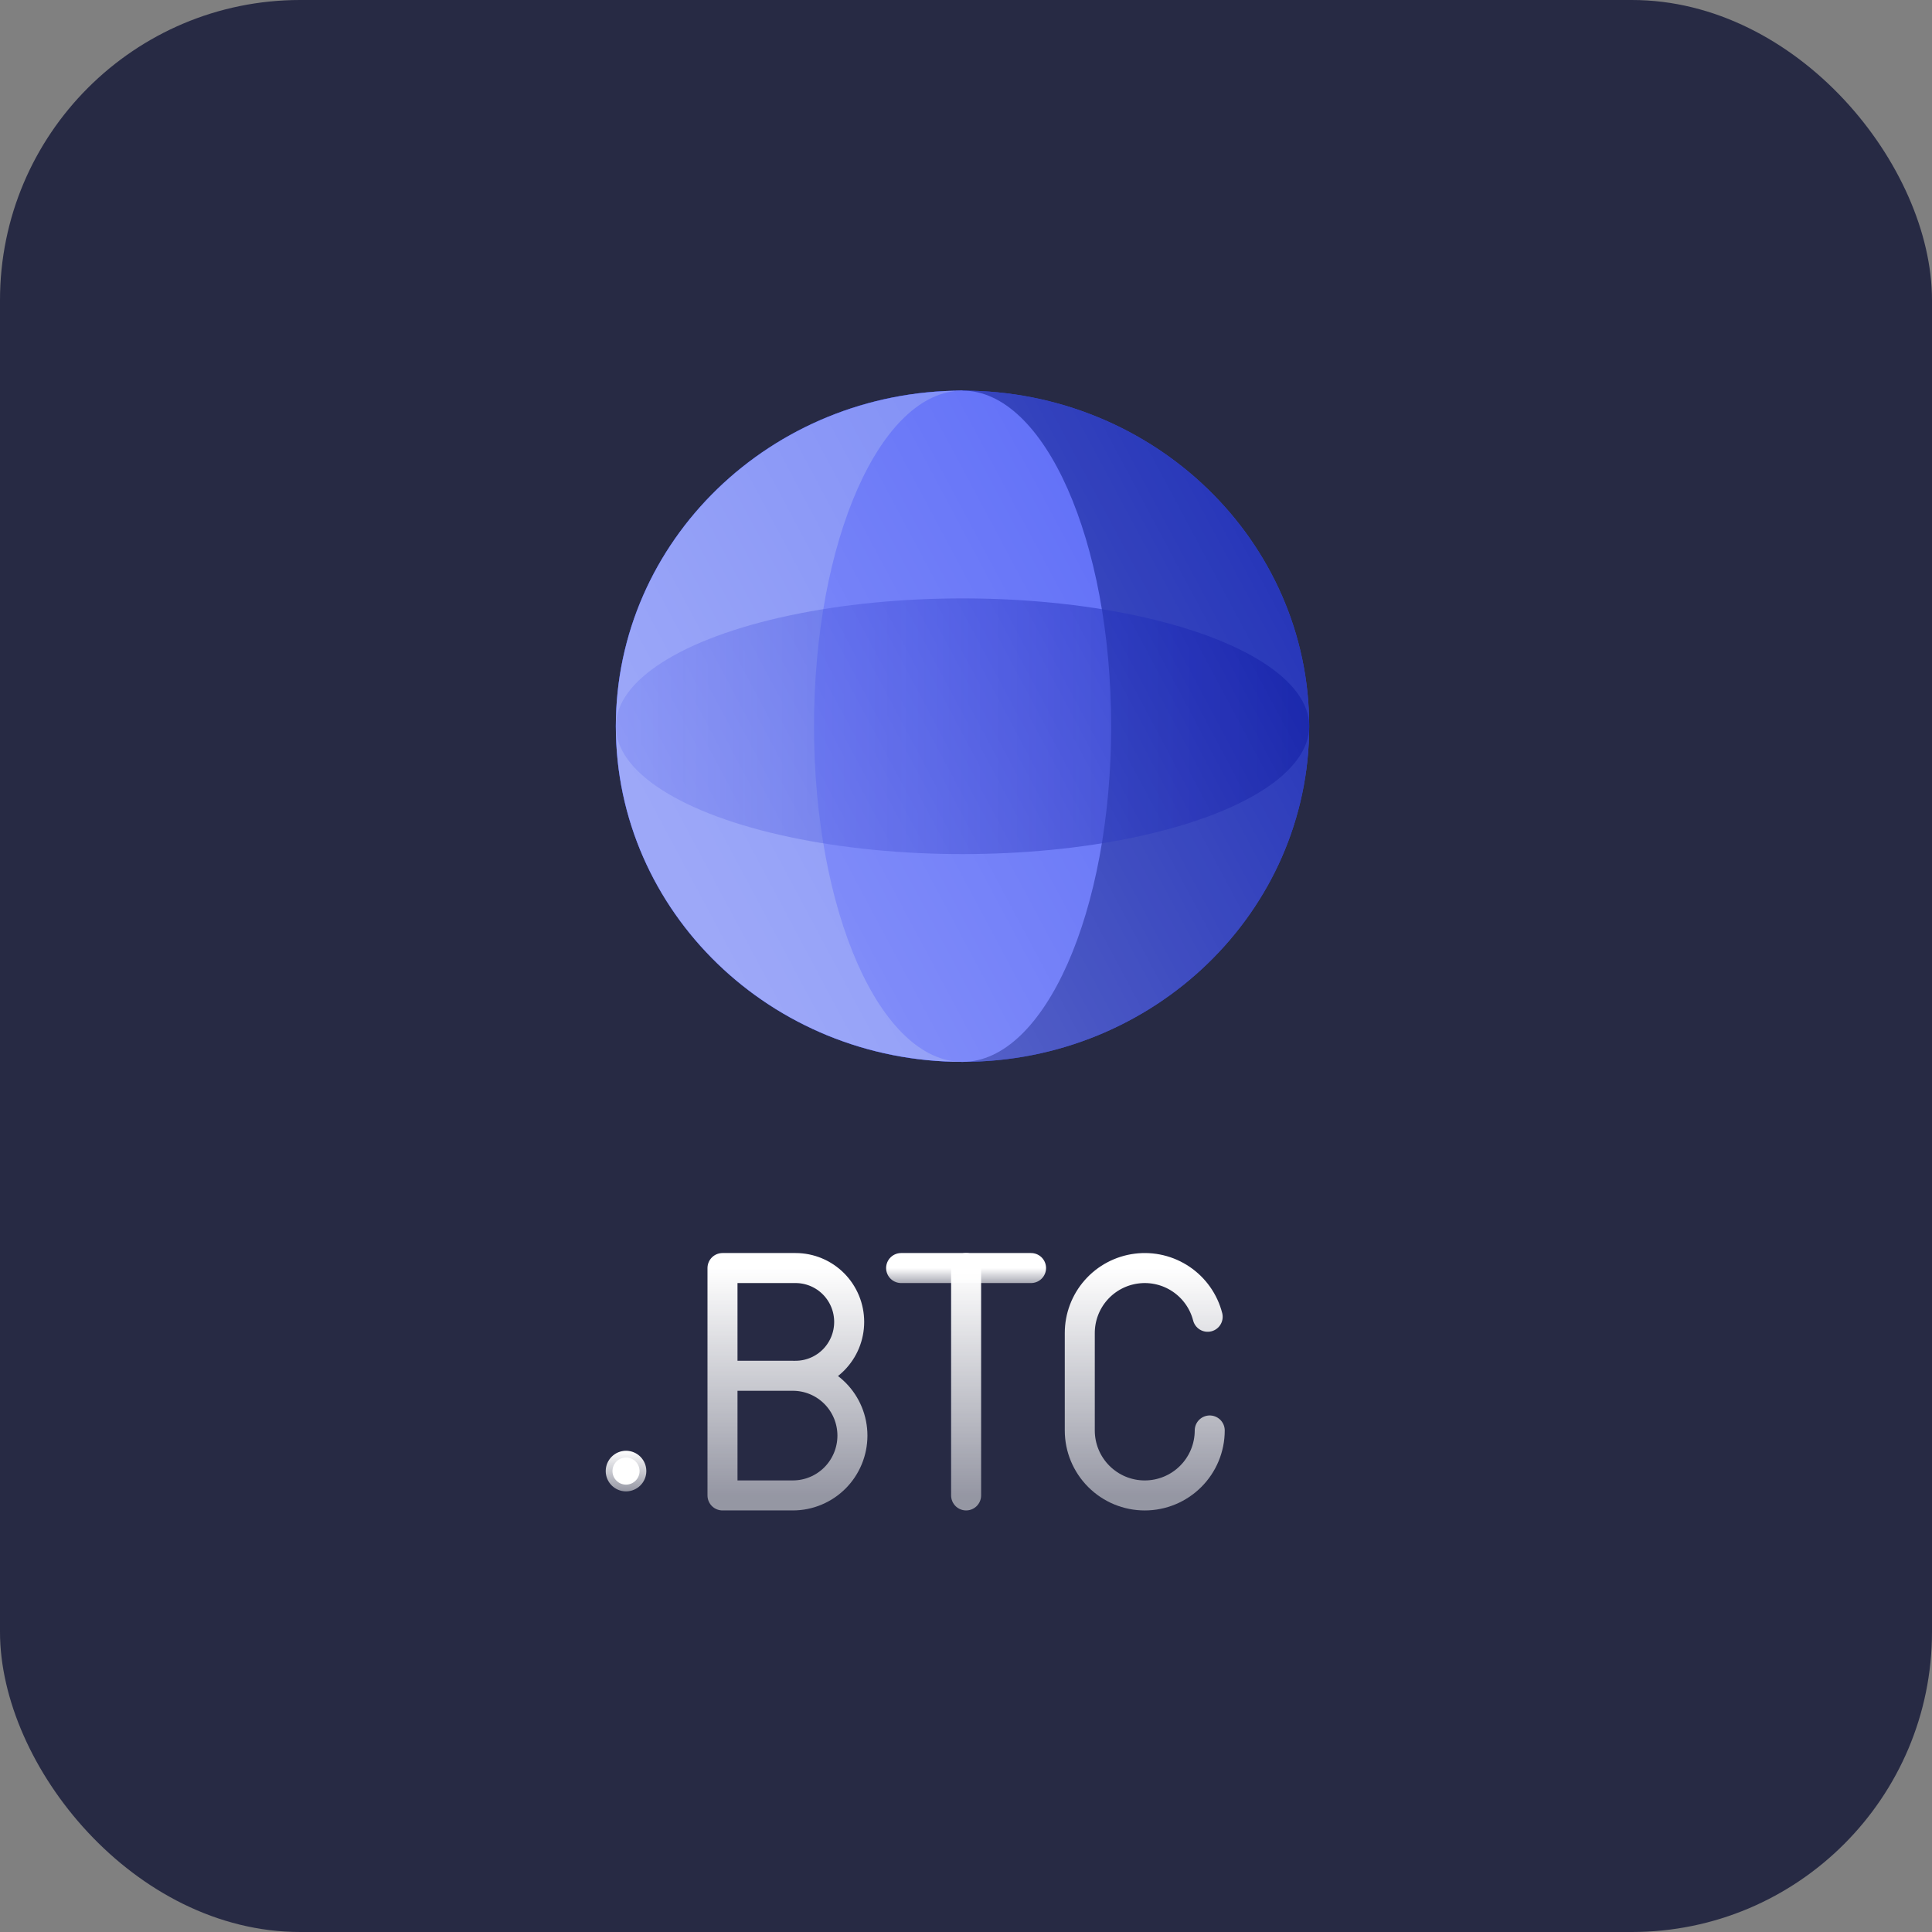 <svg width="103" height="103" viewBox="0 0 103 103" fill="none" xmlns="http://www.w3.org/2000/svg">
    <rect x="0" y="0" width="103" height="103" fill="#808080" stroke="none"/>
    <rect width="103" height="103" rx="16" fill="#272A44" />
    <path
        d="M51.315 56.611C61.523 56.611 69.797 48.6 69.797 38.718C69.797 28.836 61.523 20.825 51.315 20.825C41.107 20.825 32.832 28.836 32.832 38.718C32.832 48.6 41.107 56.611 51.315 56.611Z"
        fill="#3646CC" />
    <path
        d="M51.315 56.611C61.523 56.611 69.797 48.6 69.797 38.718C69.797 28.836 61.523 20.825 51.315 20.825C41.107 20.825 32.832 28.836 32.832 38.718C32.832 48.6 41.107 56.611 51.315 56.611Z"
        fill="#2131B7" />
    <path d="M32.832 38.718C32.832 48.6 41.107 56.611 51.315 56.611V20.825C41.107 20.825 32.832 28.836 32.832 38.718Z"
        fill="#7383F5" />
    <path
        d="M51.318 56.611C55.692 56.611 59.239 48.6 59.239 38.718C59.239 28.836 55.692 20.825 51.318 20.825C46.943 20.825 43.397 28.836 43.397 38.718C43.397 48.6 46.943 56.611 51.318 56.611Z"
        fill="#5565F7" />
    <ellipse opacity="0.7" cx="51.315" cy="38.718" rx="18.483" ry="6.816" fill="url(#paint0_linear_1168_61407)" />
    <path opacity="0.3"
        d="M51.315 56.611C61.523 56.611 69.797 48.6 69.797 38.718C69.797 28.836 61.523 20.825 51.315 20.825C41.107 20.825 32.832 28.836 32.832 38.718C32.832 48.6 41.107 56.611 51.315 56.611Z"
        fill="url(#paint1_linear_1168_61407)" />
    <path
        d="M64.494 76.262C64.494 77.181 64.129 78.062 63.479 78.711C62.83 79.361 61.949 79.726 61.03 79.726C60.111 79.726 59.23 79.361 58.581 78.711C57.931 78.062 57.566 77.181 57.566 76.262V71.067C57.566 70.224 57.874 69.409 58.431 68.777C58.989 68.144 59.758 67.737 60.594 67.631C61.43 67.524 62.277 67.727 62.974 68.2C63.672 68.673 64.174 69.385 64.384 70.201"
        stroke="url(#paint2_linear_1168_61407)" stroke-width="1.6" stroke-linecap="round" stroke-linejoin="round" />
    <path d="M54.968 67.603H48.041" stroke="url(#paint3_linear_1168_61407)" stroke-width="1.6" stroke-linecap="round"
        stroke-linejoin="round" />
    <path d="M51.506 67.603V79.725" stroke="url(#paint4_linear_1168_61407)" stroke-width="1.6" stroke-linecap="round"
        stroke-linejoin="round" />
    <circle cx="33.375" cy="78.427" r="0.722" fill="white" stroke="url(#paint5_linear_1168_61407)"
        stroke-width="0.721" />
    <path
        d="M38.518 73.346H42.27C43.112 73.346 43.919 73.682 44.515 74.28C45.11 74.878 45.445 75.689 45.445 76.535C45.445 77.382 45.11 78.193 44.515 78.791C43.919 79.389 43.112 79.725 42.27 79.725L38.518 79.725V67.603L42.414 67.603C43.172 67.603 43.899 67.906 44.435 68.444C44.971 68.983 45.272 69.713 45.272 70.474C45.272 71.236 44.971 71.966 44.435 72.505C43.899 73.043 43.172 73.346 42.414 73.346"
        stroke="url(#paint6_linear_1168_61407)" stroke-width="1.6" stroke-linecap="round" stroke-linejoin="round" />
    <defs>
        <linearGradient id="paint0_linear_1168_61407" x1="70" y1="39" x2="33" y2="39" gradientUnits="userSpaceOnUse">
            <stop stop-color="#0B18A2" />
            <stop offset="1" stop-color="#1E2FE9" stop-opacity="0.37" />
        </linearGradient>
        <linearGradient id="paint1_linear_1168_61407" x1="34.956" y1="44.352" x2="69.511" y2="25.924"
            gradientUnits="userSpaceOnUse">
            <stop stop-color="white" />
            <stop offset="1" stop-color="white" stop-opacity="0" />
            <stop offset="1" stop-color="white" stop-opacity="0" />
        </linearGradient>
        <linearGradient id="paint2_linear_1168_61407" x1="61.03" y1="67.603" x2="61.03" y2="79.726"
            gradientUnits="userSpaceOnUse">
            <stop stop-color="white" />
            <stop offset="1" stop-color="white" stop-opacity="0.51" />
        </linearGradient>
        <linearGradient id="paint3_linear_1168_61407" x1="51.505" y1="67.603" x2="51.505" y2="68.603"
            gradientUnits="userSpaceOnUse">
            <stop stop-color="white" />
            <stop offset="1" stop-color="white" stop-opacity="0.51" />
        </linearGradient>
        <linearGradient id="paint4_linear_1168_61407" x1="52.006" y1="67.603" x2="52.006" y2="79.725"
            gradientUnits="userSpaceOnUse">
            <stop stop-color="white" />
            <stop offset="1" stop-color="white" stop-opacity="0.51" />
        </linearGradient>
        <linearGradient id="paint5_linear_1168_61407" x1="33.375" y1="77.345" x2="33.375" y2="79.51"
            gradientUnits="userSpaceOnUse">
            <stop stop-color="white" />
            <stop offset="1" stop-color="white" stop-opacity="0.51" />
        </linearGradient>
        <linearGradient id="paint6_linear_1168_61407" x1="41.981" y1="67.603" x2="41.981" y2="79.725"
            gradientUnits="userSpaceOnUse">
            <stop stop-color="white" />
            <stop offset="1" stop-color="white" stop-opacity="0.51" />
        </linearGradient>
    </defs>
</svg>